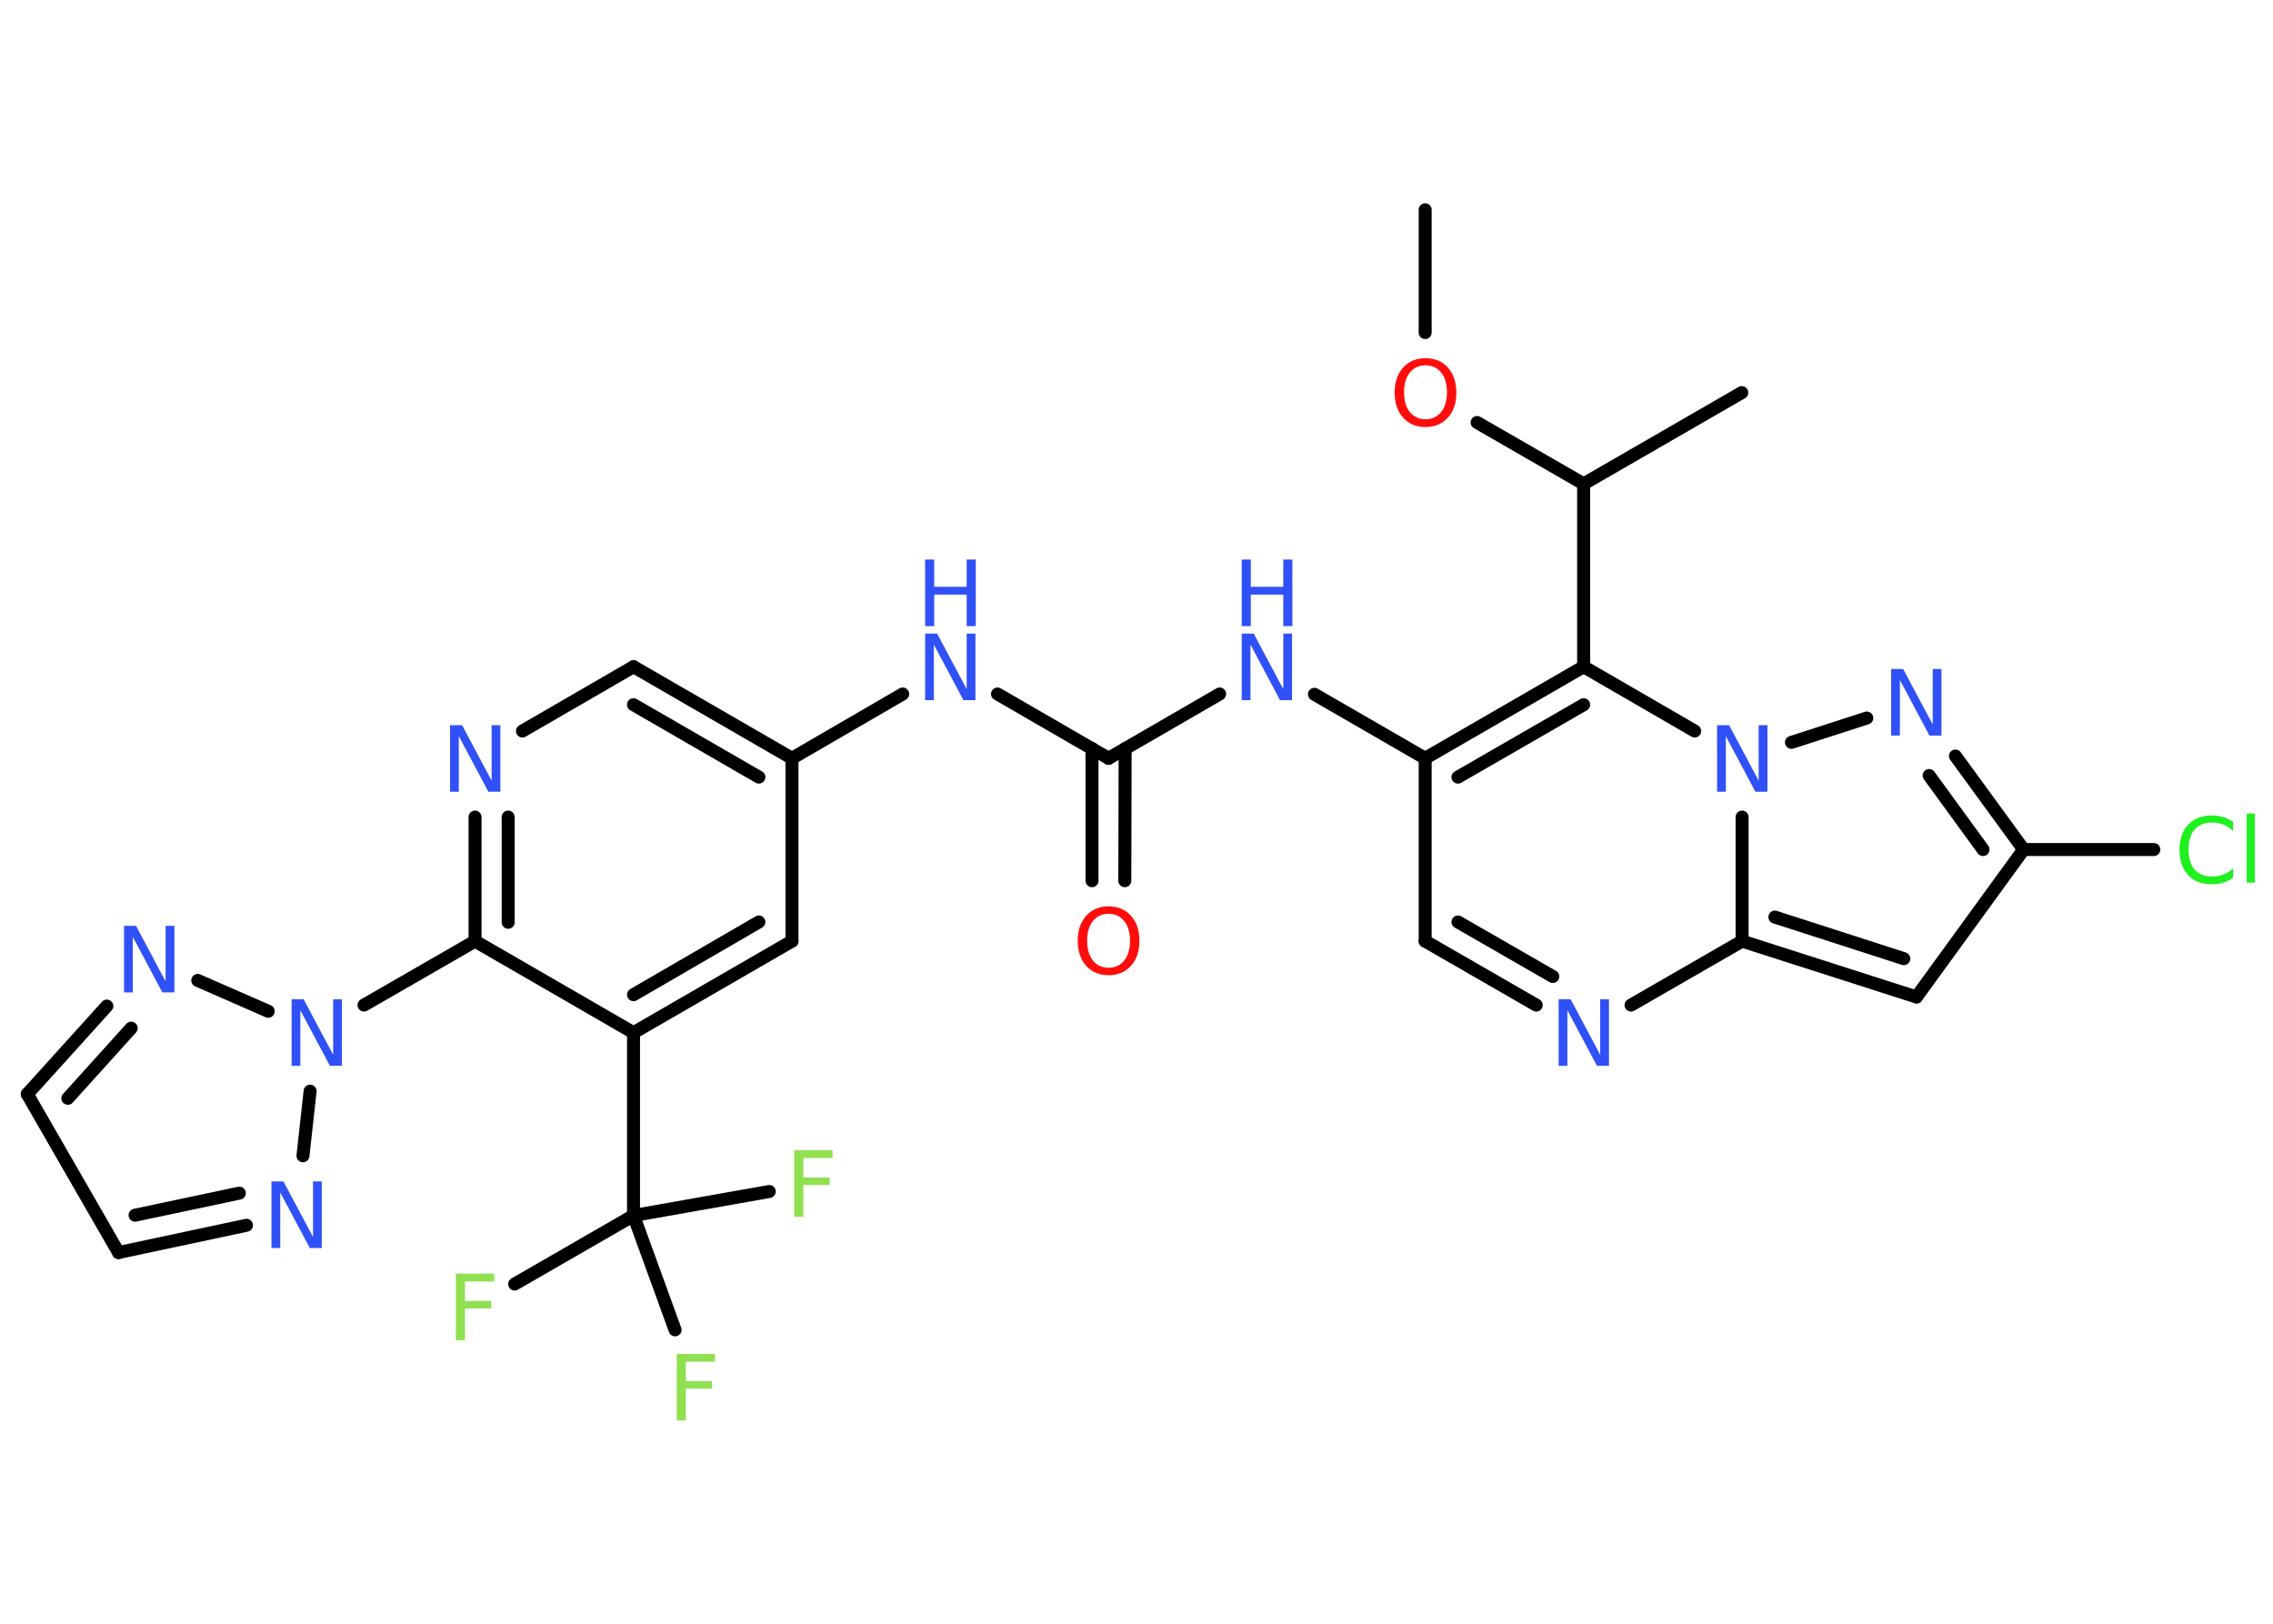 <?xml version='1.0' encoding='UTF-8'?>
<!DOCTYPE svg PUBLIC "-//W3C//DTD SVG 1.1//EN" "http://www.w3.org/Graphics/SVG/1.1/DTD/svg11.dtd">
<svg version='1.2' xmlns='http://www.w3.org/2000/svg' xmlns:xlink='http://www.w3.org/1999/xlink' width='70.0mm' height='50.0mm' viewBox='0 0 70.0 50.0'>
  <desc>Generated by the Chemistry Development Kit (http://github.com/cdk)</desc>
  <g stroke-linecap='round' stroke-linejoin='round' stroke='#000000' stroke-width='.4' fill='#3050F8'>
    <rect x='.0' y='.0' width='70.0' height='50.0' fill='#FFFFFF' stroke='none'/>
    <g id='mol1' class='mol'>
      <line id='mol1bnd1' class='bond' x1='43.89' y1='6.46' x2='43.89' y2='10.24'/>
      <line id='mol1bnd2' class='bond' x1='45.49' y1='13.01' x2='48.77' y2='14.9'/>
      <line id='mol1bnd3' class='bond' x1='48.77' y1='14.9' x2='53.64' y2='12.09'/>
      <line id='mol1bnd4' class='bond' x1='48.77' y1='14.9' x2='48.77' y2='20.53'/>
      <g id='mol1bnd5' class='bond'>
        <line x1='48.77' y1='20.53' x2='43.89' y2='23.35'/>
        <line x1='48.77' y1='21.7' x2='44.9' y2='23.93'/>
      </g>
      <line id='mol1bnd6' class='bond' x1='43.89' y1='23.35' x2='40.48' y2='21.38'/>
      <line id='mol1bnd7' class='bond' x1='37.56' y1='21.37' x2='34.14' y2='23.35'/>
      <g id='mol1bnd8' class='bond'>
        <line x1='34.65' y1='23.05' x2='34.64' y2='27.12'/>
        <line x1='33.63' y1='23.05' x2='33.63' y2='27.12'/>
      </g>
      <line id='mol1bnd9' class='bond' x1='34.14' y1='23.35' x2='30.72' y2='21.37'/>
      <line id='mol1bnd10' class='bond' x1='27.8' y1='21.37' x2='24.39' y2='23.35'/>
      <g id='mol1bnd11' class='bond'>
        <line x1='24.39' y1='23.35' x2='19.51' y2='20.53'/>
        <line x1='23.37' y1='23.93' x2='19.51' y2='21.7'/>
      </g>
      <line id='mol1bnd12' class='bond' x1='19.51' y1='20.53' x2='16.09' y2='22.51'/>
      <g id='mol1bnd13' class='bond'>
        <line x1='14.63' y1='25.16' x2='14.63' y2='28.98'/>
        <line x1='15.65' y1='25.16' x2='15.65' y2='28.4'/>
      </g>
      <line id='mol1bnd14' class='bond' x1='14.63' y1='28.98' x2='11.21' y2='30.95'/>
      <line id='mol1bnd15' class='bond' x1='9.55' y1='33.6' x2='9.33' y2='35.59'/>
      <g id='mol1bnd16' class='bond'>
        <line x1='3.65' y1='38.57' x2='7.59' y2='37.73'/>
        <line x1='4.16' y1='37.42' x2='7.37' y2='36.74'/>
      </g>
      <line id='mol1bnd17' class='bond' x1='3.65' y1='38.57' x2='.84' y2='33.69'/>
      <g id='mol1bnd18' class='bond'>
        <line x1='3.29' y1='30.98' x2='.84' y2='33.69'/>
        <line x1='4.04' y1='31.66' x2='2.09' y2='33.82'/>
      </g>
      <line id='mol1bnd19' class='bond' x1='8.26' y1='31.14' x2='6.09' y2='30.19'/>
      <line id='mol1bnd20' class='bond' x1='14.63' y1='28.98' x2='19.51' y2='31.8'/>
      <line id='mol1bnd21' class='bond' x1='19.51' y1='31.8' x2='19.51' y2='37.43'/>
      <line id='mol1bnd22' class='bond' x1='19.51' y1='37.43' x2='15.85' y2='39.54'/>
      <line id='mol1bnd23' class='bond' x1='19.51' y1='37.43' x2='20.79' y2='40.95'/>
      <line id='mol1bnd24' class='bond' x1='19.51' y1='37.43' x2='23.69' y2='36.69'/>
      <g id='mol1bnd25' class='bond'>
        <line x1='19.51' y1='31.8' x2='24.39' y2='28.98'/>
        <line x1='19.51' y1='30.63' x2='23.37' y2='28.39'/>
      </g>
      <line id='mol1bnd26' class='bond' x1='24.39' y1='23.35' x2='24.39' y2='28.98'/>
      <line id='mol1bnd27' class='bond' x1='43.89' y1='23.35' x2='43.89' y2='28.98'/>
      <g id='mol1bnd28' class='bond'>
        <line x1='43.89' y1='28.98' x2='47.31' y2='30.95'/>
        <line x1='44.9' y1='28.39' x2='47.82' y2='30.07'/>
      </g>
      <line id='mol1bnd29' class='bond' x1='50.23' y1='30.95' x2='53.65' y2='28.98'/>
      <g id='mol1bnd30' class='bond'>
        <line x1='53.65' y1='28.98' x2='59.02' y2='30.7'/>
        <line x1='54.66' y1='28.24' x2='58.63' y2='29.52'/>
      </g>
      <line id='mol1bnd31' class='bond' x1='59.02' y1='30.7' x2='62.32' y2='26.16'/>
      <line id='mol1bnd32' class='bond' x1='62.32' y1='26.16' x2='66.33' y2='26.16'/>
      <g id='mol1bnd33' class='bond'>
        <line x1='62.32' y1='26.16' x2='60.22' y2='23.28'/>
        <line x1='61.07' y1='26.16' x2='59.41' y2='23.88'/>
      </g>
      <line id='mol1bnd34' class='bond' x1='57.49' y1='22.11' x2='55.17' y2='22.86'/>
      <line id='mol1bnd35' class='bond' x1='48.77' y1='20.53' x2='52.19' y2='22.51'/>
      <line id='mol1bnd36' class='bond' x1='53.65' y1='28.98' x2='53.65' y2='25.16'/>
      <path id='mol1atm2' class='atom' d='M43.9 11.25q-.3 .0 -.48 .22q-.18 .22 -.18 .61q.0 .39 .18 .61q.18 .22 .48 .22q.3 .0 .48 -.22q.18 -.22 .18 -.61q.0 -.39 -.18 -.61q-.18 -.22 -.48 -.22zM43.9 11.03q.43 .0 .69 .29q.26 .29 .26 .77q.0 .49 -.26 .77q-.26 .29 -.69 .29q-.43 .0 -.69 -.29q-.26 -.29 -.26 -.77q.0 -.48 .26 -.77q.26 -.29 .69 -.29z' stroke='none' fill='#FF0D0D'/>
      <g id='mol1atm7' class='atom'>
        <path d='M38.24 19.51h.37l.91 1.71v-1.71h.27v2.05h-.37l-.91 -1.71v1.71h-.27v-2.05z' stroke='none'/>
        <path d='M38.24 17.23h.28v.84h1.0v-.84h.28v2.05h-.28v-.97h-1.0v.97h-.28v-2.05z' stroke='none'/>
      </g>
      <path id='mol1atm9' class='atom' d='M34.14 28.14q-.3 .0 -.48 .22q-.18 .22 -.18 .61q.0 .39 .18 .61q.18 .22 .48 .22q.3 .0 .48 -.22q.18 -.22 .18 -.61q.0 -.39 -.18 -.61q-.18 -.22 -.48 -.22zM34.14 27.91q.43 .0 .69 .29q.26 .29 .26 .77q.0 .49 -.26 .77q-.26 .29 -.69 .29q-.43 .0 -.69 -.29q-.26 -.29 -.26 -.77q.0 -.48 .26 -.77q.26 -.29 .69 -.29z' stroke='none' fill='#FF0D0D'/>
      <g id='mol1atm10' class='atom'>
        <path d='M28.49 19.51h.37l.91 1.71v-1.71h.27v2.05h-.37l-.91 -1.71v1.71h-.27v-2.05z' stroke='none'/>
        <path d='M28.49 17.23h.28v.84h1.0v-.84h.28v2.05h-.28v-.97h-1.0v.97h-.28v-2.05z' stroke='none'/>
      </g>
      <path id='mol1atm13' class='atom' d='M13.86 22.33h.37l.91 1.71v-1.71h.27v2.05h-.37l-.91 -1.71v1.71h-.27v-2.05z' stroke='none'/>
      <path id='mol1atm15' class='atom' d='M8.98 30.77h.37l.91 1.71v-1.71h.27v2.05h-.37l-.91 -1.71v1.71h-.27v-2.05z' stroke='none'/>
      <path id='mol1atm16' class='atom' d='M8.36 36.38h.37l.91 1.71v-1.71h.27v2.05h-.37l-.91 -1.71v1.71h-.27v-2.05z' stroke='none'/>
      <path id='mol1atm19' class='atom' d='M3.82 28.51h.37l.91 1.71v-1.71h.27v2.05h-.37l-.91 -1.71v1.71h-.27v-2.05z' stroke='none'/>
      <path id='mol1atm22' class='atom' d='M14.05 39.22h1.17v.24h-.9v.6h.81v.23h-.81v.98h-.28v-2.05z' stroke='none' fill='#90E050'/>
      <path id='mol1atm23' class='atom' d='M20.85 41.69h1.17v.24h-.9v.6h.81v.23h-.81v.98h-.28v-2.05z' stroke='none' fill='#90E050'/>
      <path id='mol1atm24' class='atom' d='M24.47 35.42h1.17v.24h-.9v.6h.81v.23h-.81v.98h-.28v-2.05z' stroke='none' fill='#90E050'/>
      <path id='mol1atm27' class='atom' d='M48.0 30.77h.37l.91 1.71v-1.71h.27v2.05h-.37l-.91 -1.71v1.71h-.27v-2.05z' stroke='none'/>
      <path id='mol1atm31' class='atom' d='M68.77 25.3v.29q-.14 -.13 -.3 -.2q-.16 -.06 -.34 -.06q-.35 .0 -.54 .21q-.19 .21 -.19 .62q.0 .4 .19 .62q.19 .21 .54 .21q.18 .0 .34 -.06q.16 -.06 .3 -.19v.29q-.14 .1 -.31 .15q-.16 .05 -.34 .05q-.47 .0 -.73 -.28q-.27 -.28 -.27 -.78q.0 -.49 .27 -.78q.27 -.28 .73 -.28q.18 .0 .35 .05q.16 .05 .31 .15zM69.19 25.05h.25v2.13h-.25v-2.13z' stroke='none' fill='#1FF01F'/>
      <path id='mol1atm32' class='atom' d='M58.24 20.6h.37l.91 1.71v-1.71h.27v2.05h-.37l-.91 -1.71v1.71h-.27v-2.05z' stroke='none'/>
      <path id='mol1atm33' class='atom' d='M52.88 22.33h.37l.91 1.71v-1.71h.27v2.05h-.37l-.91 -1.71v1.71h-.27v-2.05z' stroke='none'/>
    </g>
  </g>
</svg>
